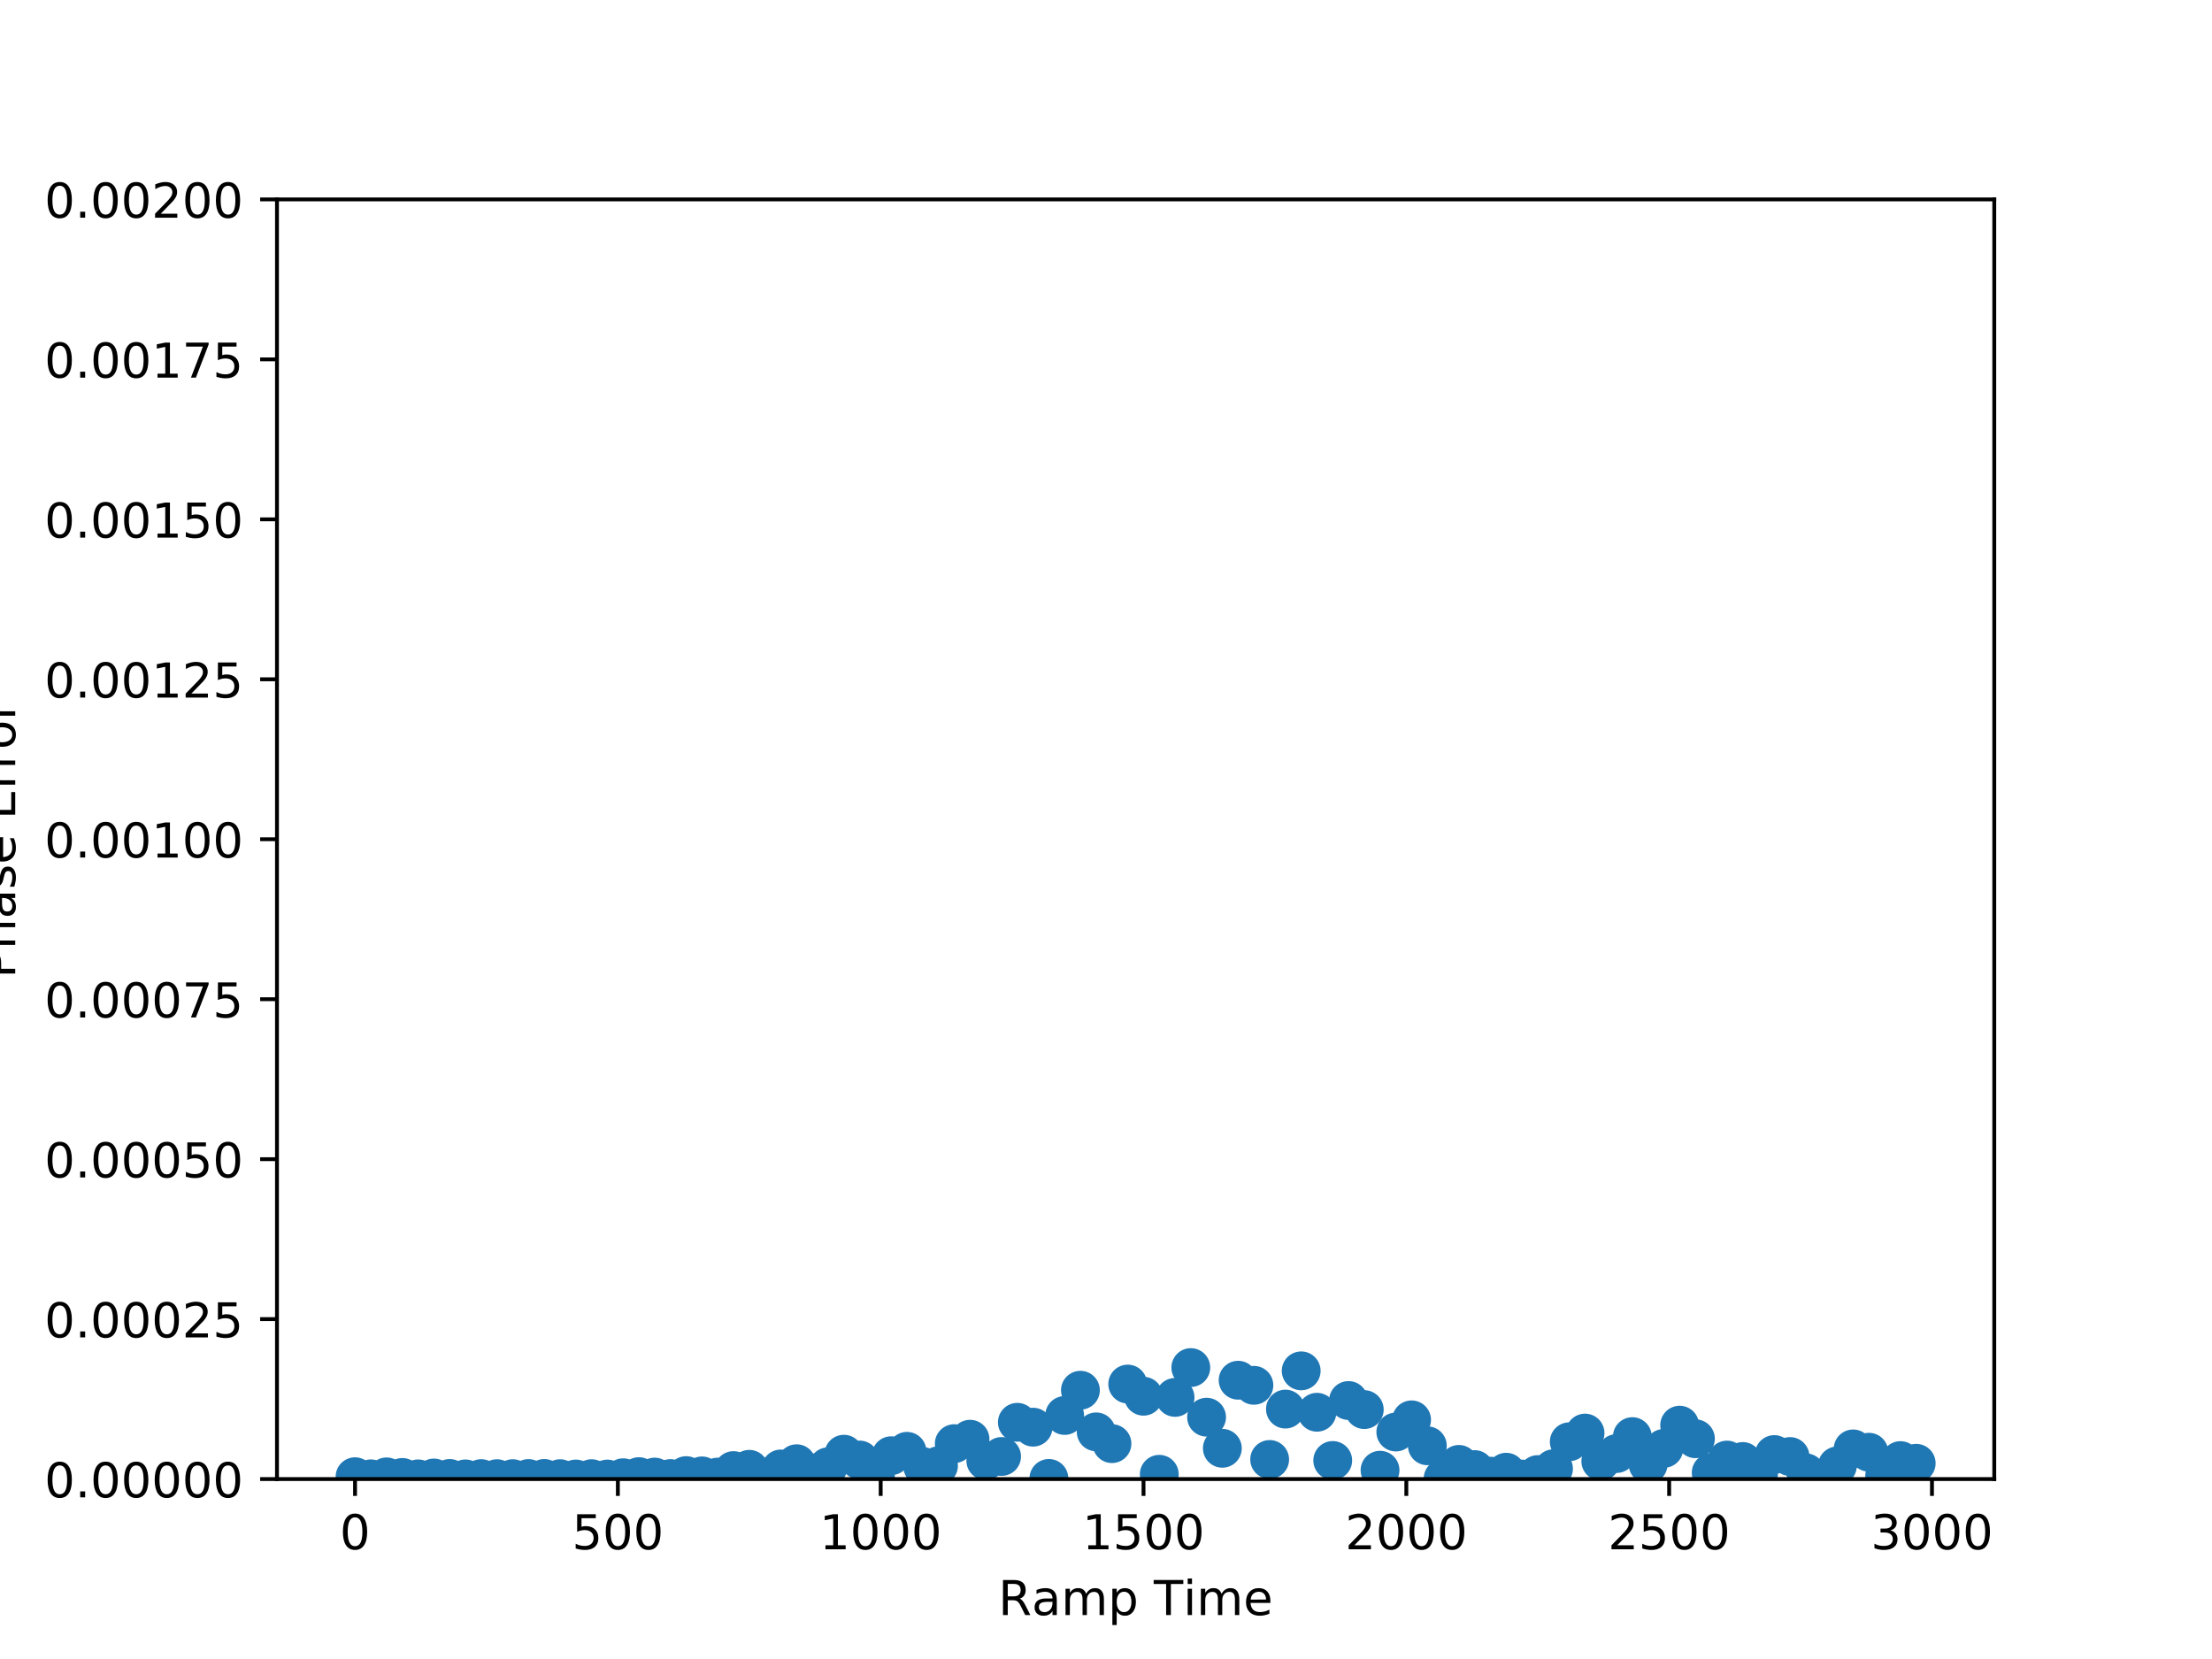 <?xml version="1.0" encoding="utf-8" standalone="no"?>
<!DOCTYPE svg PUBLIC "-//W3C//DTD SVG 1.1//EN"
  "http://www.w3.org/Graphics/SVG/1.1/DTD/svg11.dtd">
<!-- Created with matplotlib (http://matplotlib.org/) -->
<svg height="345pt" version="1.1" viewBox="0 0 460 345" width="460pt" xmlns="http://www.w3.org/2000/svg" xmlns:xlink="http://www.w3.org/1999/xlink">
 <defs>
  <style type="text/css">
*{stroke-linecap:butt;stroke-linejoin:round;}
  </style>
 </defs>
 <g id="figure_1">
  <g id="patch_1">
   <path d="M 0 345.6 
L 460.8 345.6 
L 460.8 0 
L 0 0 
z
" style="fill:#ffffff;"/>
  </g>
  <g id="axes_1">
   <g id="patch_2">
    <path d="M 57.6 307.584 
L 414.72 307.584 
L 414.72 41.472 
L 57.6 41.472 
z
" style="fill:#ffffff;"/>
   </g>
   <g id="PathCollection_1">
    <defs>
     <path d="M 0 3.536 
C 0.938 3.536 1.837 3.163 2.5 2.5 
C 3.163 1.837 3.536 0.938 3.536 0 
C 3.536 -0.938 3.163 -1.837 2.5 -2.5 
C 1.837 -3.163 0.938 -3.536 0 -3.536 
C -0.938 -3.536 -1.837 -3.163 -2.5 -2.5 
C -3.163 -1.837 -3.536 -0.938 -3.536 0 
C -3.536 0.938 -3.163 1.837 -2.5 2.5 
C -1.837 3.163 -0.938 3.536 0 3.536 
z
" id="mca3f3a1a7c" style="stroke:#1f77b4;"/>
    </defs>
    <g clip-path="url(#p9811b98730)">
     <use style="fill:#1f77b4;stroke:#1f77b4;" x="73.834" xlink:href="#mca3f3a1a7c" y="307.095"/>
     <use style="fill:#1f77b4;stroke:#1f77b4;" x="77.113" xlink:href="#mca3f3a1a7c" y="307.537"/>
     <use style="fill:#1f77b4;stroke:#1f77b4;" x="80.392" xlink:href="#mca3f3a1a7c" y="307.128"/>
     <use style="fill:#1f77b4;stroke:#1f77b4;" x="83.671" xlink:href="#mca3f3a1a7c" y="307.245"/>
     <use style="fill:#1f77b4;stroke:#1f77b4;" x="86.951" xlink:href="#mca3f3a1a7c" y="307.542"/>
     <use style="fill:#1f77b4;stroke:#1f77b4;" x="90.23" xlink:href="#mca3f3a1a7c" y="307.358"/>
     <use style="fill:#1f77b4;stroke:#1f77b4;" x="93.509" xlink:href="#mca3f3a1a7c" y="307.457"/>
     <use style="fill:#1f77b4;stroke:#1f77b4;" x="96.789" xlink:href="#mca3f3a1a7c" y="307.548"/>
     <use style="fill:#1f77b4;stroke:#1f77b4;" x="100.068" xlink:href="#mca3f3a1a7c" y="307.488"/>
     <use style="fill:#1f77b4;stroke:#1f77b4;" x="103.347" xlink:href="#mca3f3a1a7c" y="307.502"/>
     <use style="fill:#1f77b4;stroke:#1f77b4;" x="106.627" xlink:href="#mca3f3a1a7c" y="307.499"/>
     <use style="fill:#1f77b4;stroke:#1f77b4;" x="109.906" xlink:href="#mca3f3a1a7c" y="307.468"/>
     <use style="fill:#1f77b4;stroke:#1f77b4;" x="113.185" xlink:href="#mca3f3a1a7c" y="307.455"/>
     <use style="fill:#1f77b4;stroke:#1f77b4;" x="116.465" xlink:href="#mca3f3a1a7c" y="307.502"/>
     <use style="fill:#1f77b4;stroke:#1f77b4;" x="119.744" xlink:href="#mca3f3a1a7c" y="307.568"/>
     <use style="fill:#1f77b4;stroke:#1f77b4;" x="123.023" xlink:href="#mca3f3a1a7c" y="307.501"/>
     <use style="fill:#1f77b4;stroke:#1f77b4;" x="126.303" xlink:href="#mca3f3a1a7c" y="307.576"/>
     <use style="fill:#1f77b4;stroke:#1f77b4;" x="129.582" xlink:href="#mca3f3a1a7c" y="307.309"/>
     <use style="fill:#1f77b4;stroke:#1f77b4;" x="132.861" xlink:href="#mca3f3a1a7c" y="307.076"/>
     <use style="fill:#1f77b4;stroke:#1f77b4;" x="136.141" xlink:href="#mca3f3a1a7c" y="307.169"/>
     <use style="fill:#1f77b4;stroke:#1f77b4;" x="139.42" xlink:href="#mca3f3a1a7c" y="307.476"/>
     <use style="fill:#1f77b4;stroke:#1f77b4;" x="142.699" xlink:href="#mca3f3a1a7c" y="306.86"/>
     <use style="fill:#1f77b4;stroke:#1f77b4;" x="145.979" xlink:href="#mca3f3a1a7c" y="306.924"/>
     <use style="fill:#1f77b4;stroke:#1f77b4;" x="149.258" xlink:href="#mca3f3a1a7c" y="307.172"/>
     <use style="fill:#1f77b4;stroke:#1f77b4;" x="152.537" xlink:href="#mca3f3a1a7c" y="305.817"/>
     <use style="fill:#1f77b4;stroke:#1f77b4;" x="155.817" xlink:href="#mca3f3a1a7c" y="305.553"/>
     <use style="fill:#1f77b4;stroke:#1f77b4;" x="159.096" xlink:href="#mca3f3a1a7c" y="307.194"/>
     <use style="fill:#1f77b4;stroke:#1f77b4;" x="162.375" xlink:href="#mca3f3a1a7c" y="305.483"/>
     <use style="fill:#1f77b4;stroke:#1f77b4;" x="165.655" xlink:href="#mca3f3a1a7c" y="304.392"/>
     <use style="fill:#1f77b4;stroke:#1f77b4;" x="168.934" xlink:href="#mca3f3a1a7c" y="306.288"/>
     <use style="fill:#1f77b4;stroke:#1f77b4;" x="172.213" xlink:href="#mca3f3a1a7c" y="305.025"/>
     <use style="fill:#1f77b4;stroke:#1f77b4;" x="175.493" xlink:href="#mca3f3a1a7c" y="302.411"/>
     <use style="fill:#1f77b4;stroke:#1f77b4;" x="178.772" xlink:href="#mca3f3a1a7c" y="303.62"/>
     <use style="fill:#1f77b4;stroke:#1f77b4;" x="182.051" xlink:href="#mca3f3a1a7c" y="307.059"/>
     <use style="fill:#1f77b4;stroke:#1f77b4;" x="185.33" xlink:href="#mca3f3a1a7c" y="302.726"/>
     <use style="fill:#1f77b4;stroke:#1f77b4;" x="188.61" xlink:href="#mca3f3a1a7c" y="301.812"/>
     <use style="fill:#1f77b4;stroke:#1f77b4;" x="191.889" xlink:href="#mca3f3a1a7c" y="304.976"/>
     <use style="fill:#1f77b4;stroke:#1f77b4;" x="195.168" xlink:href="#mca3f3a1a7c" y="304.811"/>
     <use style="fill:#1f77b4;stroke:#1f77b4;" x="198.448" xlink:href="#mca3f3a1a7c" y="300.215"/>
     <use style="fill:#1f77b4;stroke:#1f77b4;" x="201.727" xlink:href="#mca3f3a1a7c" y="299.295"/>
     <use style="fill:#1f77b4;stroke:#1f77b4;" x="205.006" xlink:href="#mca3f3a1a7c" y="303.769"/>
     <use style="fill:#1f77b4;stroke:#1f77b4;" x="208.286" xlink:href="#mca3f3a1a7c" y="302.884"/>
     <use style="fill:#1f77b4;stroke:#1f77b4;" x="211.565" xlink:href="#mca3f3a1a7c" y="295.777"/>
     <use style="fill:#1f77b4;stroke:#1f77b4;" x="214.844" xlink:href="#mca3f3a1a7c" y="296.79"/>
     <use style="fill:#1f77b4;stroke:#1f77b4;" x="218.124" xlink:href="#mca3f3a1a7c" y="307.448"/>
     <use style="fill:#1f77b4;stroke:#1f77b4;" x="221.403" xlink:href="#mca3f3a1a7c" y="294.356"/>
     <use style="fill:#1f77b4;stroke:#1f77b4;" x="224.682" xlink:href="#mca3f3a1a7c" y="289.11"/>
     <use style="fill:#1f77b4;stroke:#1f77b4;" x="227.962" xlink:href="#mca3f3a1a7c" y="297.768"/>
     <use style="fill:#1f77b4;stroke:#1f77b4;" x="231.241" xlink:href="#mca3f3a1a7c" y="300.213"/>
     <use style="fill:#1f77b4;stroke:#1f77b4;" x="234.52" xlink:href="#mca3f3a1a7c" y="287.825"/>
     <use style="fill:#1f77b4;stroke:#1f77b4;" x="237.8" xlink:href="#mca3f3a1a7c" y="290.355"/>
     <use style="fill:#1f77b4;stroke:#1f77b4;" x="241.079" xlink:href="#mca3f3a1a7c" y="306.59"/>
     <use style="fill:#1f77b4;stroke:#1f77b4;" x="244.358" xlink:href="#mca3f3a1a7c" y="290.597"/>
     <use style="fill:#1f77b4;stroke:#1f77b4;" x="247.638" xlink:href="#mca3f3a1a7c" y="284.397"/>
     <use style="fill:#1f77b4;stroke:#1f77b4;" x="250.917" xlink:href="#mca3f3a1a7c" y="294.713"/>
     <use style="fill:#1f77b4;stroke:#1f77b4;" x="254.196" xlink:href="#mca3f3a1a7c" y="301.181"/>
     <use style="fill:#1f77b4;stroke:#1f77b4;" x="257.476" xlink:href="#mca3f3a1a7c" y="287.025"/>
     <use style="fill:#1f77b4;stroke:#1f77b4;" x="260.755" xlink:href="#mca3f3a1a7c" y="288.086"/>
     <use style="fill:#1f77b4;stroke:#1f77b4;" x="264.034" xlink:href="#mca3f3a1a7c" y="303.508"/>
     <use style="fill:#1f77b4;stroke:#1f77b4;" x="267.314" xlink:href="#mca3f3a1a7c" y="293.03"/>
     <use style="fill:#1f77b4;stroke:#1f77b4;" x="270.593" xlink:href="#mca3f3a1a7c" y="285.078"/>
     <use style="fill:#1f77b4;stroke:#1f77b4;" x="273.872" xlink:href="#mca3f3a1a7c" y="293.687"/>
     <use style="fill:#1f77b4;stroke:#1f77b4;" x="277.152" xlink:href="#mca3f3a1a7c" y="303.716"/>
     <use style="fill:#1f77b4;stroke:#1f77b4;" x="280.431" xlink:href="#mca3f3a1a7c" y="291.246"/>
     <use style="fill:#1f77b4;stroke:#1f77b4;" x="283.71" xlink:href="#mca3f3a1a7c" y="293.134"/>
     <use style="fill:#1f77b4;stroke:#1f77b4;" x="286.99" xlink:href="#mca3f3a1a7c" y="305.74"/>
     <use style="fill:#1f77b4;stroke:#1f77b4;" x="290.269" xlink:href="#mca3f3a1a7c" y="297.797"/>
     <use style="fill:#1f77b4;stroke:#1f77b4;" x="293.548" xlink:href="#mca3f3a1a7c" y="295.268"/>
     <use style="fill:#1f77b4;stroke:#1f77b4;" x="296.827" xlink:href="#mca3f3a1a7c" y="300.658"/>
     <use style="fill:#1f77b4;stroke:#1f77b4;" x="300.107" xlink:href="#mca3f3a1a7c" y="307.466"/>
     <use style="fill:#1f77b4;stroke:#1f77b4;" x="303.386" xlink:href="#mca3f3a1a7c" y="304.533"/>
     <use style="fill:#1f77b4;stroke:#1f77b4;" x="306.665" xlink:href="#mca3f3a1a7c" y="305.609"/>
     <use style="fill:#1f77b4;stroke:#1f77b4;" x="309.945" xlink:href="#mca3f3a1a7c" y="306.977"/>
     <use style="fill:#1f77b4;stroke:#1f77b4;" x="313.224" xlink:href="#mca3f3a1a7c" y="306.157"/>
     <use style="fill:#1f77b4;stroke:#1f77b4;" x="316.503" xlink:href="#mca3f3a1a7c" y="307.577"/>
     <use style="fill:#1f77b4;stroke:#1f77b4;" x="319.783" xlink:href="#mca3f3a1a7c" y="306.647"/>
     <use style="fill:#1f77b4;stroke:#1f77b4;" x="323.062" xlink:href="#mca3f3a1a7c" y="305.428"/>
     <use style="fill:#1f77b4;stroke:#1f77b4;" x="326.341" xlink:href="#mca3f3a1a7c" y="299.826"/>
     <use style="fill:#1f77b4;stroke:#1f77b4;" x="329.621" xlink:href="#mca3f3a1a7c" y="298.019"/>
     <use style="fill:#1f77b4;stroke:#1f77b4;" x="332.9" xlink:href="#mca3f3a1a7c" y="303.885"/>
     <use style="fill:#1f77b4;stroke:#1f77b4;" x="336.179" xlink:href="#mca3f3a1a7c" y="302.272"/>
     <use style="fill:#1f77b4;stroke:#1f77b4;" x="339.459" xlink:href="#mca3f3a1a7c" y="298.755"/>
     <use style="fill:#1f77b4;stroke:#1f77b4;" x="342.738" xlink:href="#mca3f3a1a7c" y="304.519"/>
     <use style="fill:#1f77b4;stroke:#1f77b4;" x="346.017" xlink:href="#mca3f3a1a7c" y="301.204"/>
     <use style="fill:#1f77b4;stroke:#1f77b4;" x="349.297" xlink:href="#mca3f3a1a7c" y="296.375"/>
     <use style="fill:#1f77b4;stroke:#1f77b4;" x="352.576" xlink:href="#mca3f3a1a7c" y="299.196"/>
     <use style="fill:#1f77b4;stroke:#1f77b4;" x="355.855" xlink:href="#mca3f3a1a7c" y="306.264"/>
     <use style="fill:#1f77b4;stroke:#1f77b4;" x="359.135" xlink:href="#mca3f3a1a7c" y="303.63"/>
     <use style="fill:#1f77b4;stroke:#1f77b4;" x="362.414" xlink:href="#mca3f3a1a7c" y="303.927"/>
     <use style="fill:#1f77b4;stroke:#1f77b4;" x="365.693" xlink:href="#mca3f3a1a7c" y="306.544"/>
     <use style="fill:#1f77b4;stroke:#1f77b4;" x="368.973" xlink:href="#mca3f3a1a7c" y="302.484"/>
     <use style="fill:#1f77b4;stroke:#1f77b4;" x="372.252" xlink:href="#mca3f3a1a7c" y="302.894"/>
     <use style="fill:#1f77b4;stroke:#1f77b4;" x="375.531" xlink:href="#mca3f3a1a7c" y="306.282"/>
     <use style="fill:#1f77b4;stroke:#1f77b4;" x="378.811" xlink:href="#mca3f3a1a7c" y="307.575"/>
     <use style="fill:#1f77b4;stroke:#1f77b4;" x="382.09" xlink:href="#mca3f3a1a7c" y="304.845"/>
     <use style="fill:#1f77b4;stroke:#1f77b4;" x="385.369" xlink:href="#mca3f3a1a7c" y="301.31"/>
     <use style="fill:#1f77b4;stroke:#1f77b4;" x="388.649" xlink:href="#mca3f3a1a7c" y="302.001"/>
     <use style="fill:#1f77b4;stroke:#1f77b4;" x="391.928" xlink:href="#mca3f3a1a7c" y="306.961"/>
     <use style="fill:#1f77b4;stroke:#1f77b4;" x="395.207" xlink:href="#mca3f3a1a7c" y="303.738"/>
     <use style="fill:#1f77b4;stroke:#1f77b4;" x="398.486" xlink:href="#mca3f3a1a7c" y="304.3"/>
    </g>
   </g>
   <g id="matplotlib.axis_1">
    <g id="xtick_1">
     <g id="line2d_1">
      <defs>
       <path d="M 0 0 
L 0 3.5 
" id="m1348ad6bb6" style="stroke:#000000;stroke-width:0.8;"/>
      </defs>
      <g>
       <use style="stroke:#000000;stroke-width:0.8;" x="73.834" xlink:href="#m1348ad6bb6" y="307.584"/>
      </g>
     </g>
     <g id="text_1">
      <!-- 0 -->
      <defs>
       <path d="M 31.781 66.406 
Q 24.172 66.406 20.328 58.906 
Q 16.5 51.422 16.5 36.375 
Q 16.5 21.391 20.328 13.891 
Q 24.172 6.391 31.781 6.391 
Q 39.453 6.391 43.281 13.891 
Q 47.125 21.391 47.125 36.375 
Q 47.125 51.422 43.281 58.906 
Q 39.453 66.406 31.781 66.406 
M 31.781 74.219 
Q 44.047 74.219 50.516 64.516 
Q 56.984 54.828 56.984 36.375 
Q 56.984 17.969 50.516 8.266 
Q 44.047 -1.422 31.781 -1.422 
Q 19.531 -1.422 13.062 8.266 
Q 6.594 17.969 6.594 36.375 
Q 6.594 54.828 13.062 64.516 
Q 19.531 74.219 31.781 74.219 
" id="DejaVuSans-30"/>
      </defs>
      <g transform="translate(70.652 322.182)scale(0.1 -0.1)">
       <use xlink:href="#DejaVuSans-30"/>
      </g>
     </g>
    </g>
    <g id="xtick_2">
     <g id="line2d_2">
      <g>
       <use style="stroke:#000000;stroke-width:0.8;" x="128.489" xlink:href="#m1348ad6bb6" y="307.584"/>
      </g>
     </g>
     <g id="text_2">
      <!-- 500 -->
      <defs>
       <path d="M 10.797 72.906 
L 49.516 72.906 
L 49.516 64.594 
L 19.828 64.594 
L 19.828 46.734 
Q 21.969 47.469 24.109 47.828 
Q 26.266 48.188 28.422 48.188 
Q 40.625 48.188 47.75 41.5 
Q 54.891 34.812 54.891 23.391 
Q 54.891 11.625 47.562 5.094 
Q 40.234 -1.422 26.906 -1.422 
Q 22.312 -1.422 17.547 -0.641 
Q 12.797 0.141 7.719 1.703 
L 7.719 11.625 
Q 12.109 9.234 16.797 8.062 
Q 21.484 6.891 26.703 6.891 
Q 35.156 6.891 40.078 11.328 
Q 45.016 15.766 45.016 23.391 
Q 45.016 31 40.078 35.438 
Q 35.156 39.891 26.703 39.891 
Q 22.75 39.891 18.812 39.016 
Q 14.891 38.141 10.797 36.281 
z
" id="DejaVuSans-35"/>
      </defs>
      <g transform="translate(118.945 322.182)scale(0.1 -0.1)">
       <use xlink:href="#DejaVuSans-35"/>
       <use x="63.623" xlink:href="#DejaVuSans-30"/>
       <use x="127.246" xlink:href="#DejaVuSans-30"/>
      </g>
     </g>
    </g>
    <g id="xtick_3">
     <g id="line2d_3">
      <g>
       <use style="stroke:#000000;stroke-width:0.8;" x="183.144" xlink:href="#m1348ad6bb6" y="307.584"/>
      </g>
     </g>
     <g id="text_3">
      <!-- 1000 -->
      <defs>
       <path d="M 12.406 8.297 
L 28.516 8.297 
L 28.516 63.922 
L 10.984 60.406 
L 10.984 69.391 
L 28.422 72.906 
L 38.281 72.906 
L 38.281 8.297 
L 54.391 8.297 
L 54.391 0 
L 12.406 0 
z
" id="DejaVuSans-31"/>
      </defs>
      <g transform="translate(170.419 322.182)scale(0.1 -0.1)">
       <use xlink:href="#DejaVuSans-31"/>
       <use x="63.623" xlink:href="#DejaVuSans-30"/>
       <use x="127.246" xlink:href="#DejaVuSans-30"/>
       <use x="190.869" xlink:href="#DejaVuSans-30"/>
      </g>
     </g>
    </g>
    <g id="xtick_4">
     <g id="line2d_4">
      <g>
       <use style="stroke:#000000;stroke-width:0.8;" x="237.8" xlink:href="#m1348ad6bb6" y="307.584"/>
      </g>
     </g>
     <g id="text_4">
      <!-- 1500 -->
      <g transform="translate(225.075 322.182)scale(0.1 -0.1)">
       <use xlink:href="#DejaVuSans-31"/>
       <use x="63.623" xlink:href="#DejaVuSans-35"/>
       <use x="127.246" xlink:href="#DejaVuSans-30"/>
       <use x="190.869" xlink:href="#DejaVuSans-30"/>
      </g>
     </g>
    </g>
    <g id="xtick_5">
     <g id="line2d_5">
      <g>
       <use style="stroke:#000000;stroke-width:0.8;" x="292.455" xlink:href="#m1348ad6bb6" y="307.584"/>
      </g>
     </g>
     <g id="text_5">
      <!-- 2000 -->
      <defs>
       <path d="M 19.188 8.297 
L 53.609 8.297 
L 53.609 0 
L 7.328 0 
L 7.328 8.297 
Q 12.938 14.109 22.625 23.891 
Q 32.328 33.688 34.812 36.531 
Q 39.547 41.844 41.422 45.531 
Q 43.312 49.219 43.312 52.781 
Q 43.312 58.594 39.234 62.25 
Q 35.156 65.922 28.609 65.922 
Q 23.969 65.922 18.812 64.312 
Q 13.672 62.703 7.812 59.422 
L 7.812 69.391 
Q 13.766 71.781 18.938 73 
Q 24.125 74.219 28.422 74.219 
Q 39.75 74.219 46.484 68.547 
Q 53.219 62.891 53.219 53.422 
Q 53.219 48.922 51.531 44.891 
Q 49.859 40.875 45.406 35.406 
Q 44.188 33.984 37.641 27.219 
Q 31.109 20.453 19.188 8.297 
" id="DejaVuSans-32"/>
      </defs>
      <g transform="translate(279.73 322.182)scale(0.1 -0.1)">
       <use xlink:href="#DejaVuSans-32"/>
       <use x="63.623" xlink:href="#DejaVuSans-30"/>
       <use x="127.246" xlink:href="#DejaVuSans-30"/>
       <use x="190.869" xlink:href="#DejaVuSans-30"/>
      </g>
     </g>
    </g>
    <g id="xtick_6">
     <g id="line2d_6">
      <g>
       <use style="stroke:#000000;stroke-width:0.8;" x="347.11" xlink:href="#m1348ad6bb6" y="307.584"/>
      </g>
     </g>
     <g id="text_6">
      <!-- 2500 -->
      <g transform="translate(334.385 322.182)scale(0.1 -0.1)">
       <use xlink:href="#DejaVuSans-32"/>
       <use x="63.623" xlink:href="#DejaVuSans-35"/>
       <use x="127.246" xlink:href="#DejaVuSans-30"/>
       <use x="190.869" xlink:href="#DejaVuSans-30"/>
      </g>
     </g>
    </g>
    <g id="xtick_7">
     <g id="line2d_7">
      <g>
       <use style="stroke:#000000;stroke-width:0.8;" x="401.766" xlink:href="#m1348ad6bb6" y="307.584"/>
      </g>
     </g>
     <g id="text_7">
      <!-- 3000 -->
      <defs>
       <path d="M 40.578 39.312 
Q 47.656 37.797 51.625 33 
Q 55.609 28.219 55.609 21.188 
Q 55.609 10.406 48.188 4.484 
Q 40.766 -1.422 27.094 -1.422 
Q 22.516 -1.422 17.656 -0.516 
Q 12.797 0.391 7.625 2.203 
L 7.625 11.719 
Q 11.719 9.328 16.594 8.109 
Q 21.484 6.891 26.812 6.891 
Q 36.078 6.891 40.938 10.547 
Q 45.797 14.203 45.797 21.188 
Q 45.797 27.641 41.281 31.266 
Q 36.766 34.906 28.719 34.906 
L 20.219 34.906 
L 20.219 43.016 
L 29.109 43.016 
Q 36.375 43.016 40.234 45.922 
Q 44.094 48.828 44.094 54.297 
Q 44.094 59.906 40.109 62.906 
Q 36.141 65.922 28.719 65.922 
Q 24.656 65.922 20.016 65.031 
Q 15.375 64.156 9.812 62.312 
L 9.812 71.094 
Q 15.438 72.656 20.344 73.438 
Q 25.25 74.219 29.594 74.219 
Q 40.828 74.219 47.359 69.109 
Q 53.906 64.016 53.906 55.328 
Q 53.906 49.266 50.438 45.094 
Q 46.969 40.922 40.578 39.312 
" id="DejaVuSans-33"/>
      </defs>
      <g transform="translate(389.041 322.182)scale(0.1 -0.1)">
       <use xlink:href="#DejaVuSans-33"/>
       <use x="63.623" xlink:href="#DejaVuSans-30"/>
       <use x="127.246" xlink:href="#DejaVuSans-30"/>
       <use x="190.869" xlink:href="#DejaVuSans-30"/>
      </g>
     </g>
    </g>
    <g id="text_8">
     <!-- Ramp Time -->
     <defs>
      <path d="M 44.391 34.188 
Q 47.562 33.109 50.562 29.594 
Q 53.562 26.078 56.594 19.922 
L 66.609 0 
L 56 0 
L 46.688 18.703 
Q 43.062 26.031 39.672 28.422 
Q 36.281 30.812 30.422 30.812 
L 19.672 30.812 
L 19.672 0 
L 9.812 0 
L 9.812 72.906 
L 32.078 72.906 
Q 44.578 72.906 50.734 67.672 
Q 56.891 62.453 56.891 51.906 
Q 56.891 45.016 53.688 40.469 
Q 50.484 35.938 44.391 34.188 
M 19.672 64.797 
L 19.672 38.922 
L 32.078 38.922 
Q 39.203 38.922 42.844 42.219 
Q 46.484 45.516 46.484 51.906 
Q 46.484 58.297 42.844 61.547 
Q 39.203 64.797 32.078 64.797 
z
" id="DejaVuSans-52"/>
      <path d="M 34.281 27.484 
Q 23.391 27.484 19.188 25 
Q 14.984 22.516 14.984 16.5 
Q 14.984 11.719 18.141 8.906 
Q 21.297 6.109 26.703 6.109 
Q 34.188 6.109 38.703 11.406 
Q 43.219 16.703 43.219 25.484 
L 43.219 27.484 
z
M 52.203 31.203 
L 52.203 0 
L 43.219 0 
L 43.219 8.297 
Q 40.141 3.328 35.547 0.953 
Q 30.953 -1.422 24.312 -1.422 
Q 15.922 -1.422 10.953 3.297 
Q 6 8.016 6 15.922 
Q 6 25.141 12.172 29.828 
Q 18.359 34.516 30.609 34.516 
L 43.219 34.516 
L 43.219 35.406 
Q 43.219 41.609 39.141 45 
Q 35.062 48.391 27.688 48.391 
Q 23 48.391 18.547 47.266 
Q 14.109 46.141 10.016 43.891 
L 10.016 52.203 
Q 14.938 54.109 19.578 55.047 
Q 24.219 56 28.609 56 
Q 40.484 56 46.344 49.844 
Q 52.203 43.703 52.203 31.203 
" id="DejaVuSans-61"/>
      <path d="M 52 44.188 
Q 55.375 50.25 60.062 53.125 
Q 64.75 56 71.094 56 
Q 79.641 56 84.281 50.016 
Q 88.922 44.047 88.922 33.016 
L 88.922 0 
L 79.891 0 
L 79.891 32.719 
Q 79.891 40.578 77.094 44.375 
Q 74.312 48.188 68.609 48.188 
Q 61.625 48.188 57.562 43.547 
Q 53.516 38.922 53.516 30.906 
L 53.516 0 
L 44.484 0 
L 44.484 32.719 
Q 44.484 40.625 41.703 44.406 
Q 38.922 48.188 33.109 48.188 
Q 26.219 48.188 22.156 43.531 
Q 18.109 38.875 18.109 30.906 
L 18.109 0 
L 9.078 0 
L 9.078 54.688 
L 18.109 54.688 
L 18.109 46.188 
Q 21.188 51.219 25.484 53.609 
Q 29.781 56 35.688 56 
Q 41.656 56 45.828 52.969 
Q 50 49.953 52 44.188 
" id="DejaVuSans-6d"/>
      <path d="M 18.109 8.203 
L 18.109 -20.797 
L 9.078 -20.797 
L 9.078 54.688 
L 18.109 54.688 
L 18.109 46.391 
Q 20.953 51.266 25.266 53.625 
Q 29.594 56 35.594 56 
Q 45.562 56 51.781 48.094 
Q 58.016 40.188 58.016 27.297 
Q 58.016 14.406 51.781 6.484 
Q 45.562 -1.422 35.594 -1.422 
Q 29.594 -1.422 25.266 0.953 
Q 20.953 3.328 18.109 8.203 
M 48.688 27.297 
Q 48.688 37.203 44.609 42.844 
Q 40.531 48.484 33.406 48.484 
Q 26.266 48.484 22.188 42.844 
Q 18.109 37.203 18.109 27.297 
Q 18.109 17.391 22.188 11.75 
Q 26.266 6.109 33.406 6.109 
Q 40.531 6.109 44.609 11.75 
Q 48.688 17.391 48.688 27.297 
" id="DejaVuSans-70"/>
      <path id="DejaVuSans-20"/>
      <path d="M -0.297 72.906 
L 61.375 72.906 
L 61.375 64.594 
L 35.5 64.594 
L 35.5 0 
L 25.594 0 
L 25.594 64.594 
L -0.297 64.594 
z
" id="DejaVuSans-54"/>
      <path d="M 9.422 54.688 
L 18.406 54.688 
L 18.406 0 
L 9.422 0 
z
M 9.422 75.984 
L 18.406 75.984 
L 18.406 64.594 
L 9.422 64.594 
z
" id="DejaVuSans-69"/>
      <path d="M 56.203 29.594 
L 56.203 25.203 
L 14.891 25.203 
Q 15.484 15.922 20.484 11.062 
Q 25.484 6.203 34.422 6.203 
Q 39.594 6.203 44.453 7.469 
Q 49.312 8.734 54.109 11.281 
L 54.109 2.781 
Q 49.266 0.734 44.188 -0.344 
Q 39.109 -1.422 33.891 -1.422 
Q 20.797 -1.422 13.156 6.188 
Q 5.516 13.812 5.516 26.812 
Q 5.516 40.234 12.766 48.109 
Q 20.016 56 32.328 56 
Q 43.359 56 49.781 48.891 
Q 56.203 41.797 56.203 29.594 
M 47.219 32.234 
Q 47.125 39.594 43.094 43.984 
Q 39.062 48.391 32.422 48.391 
Q 24.906 48.391 20.391 44.141 
Q 15.875 39.891 15.188 32.172 
z
" id="DejaVuSans-65"/>
     </defs>
     <g transform="translate(207.602 335.861)scale(0.1 -0.1)">
      <use xlink:href="#DejaVuSans-52"/>
      <use x="69.451" xlink:href="#DejaVuSans-61"/>
      <use x="130.73" xlink:href="#DejaVuSans-6d"/>
      <use x="228.143" xlink:href="#DejaVuSans-70"/>
      <use x="291.619" xlink:href="#DejaVuSans-20"/>
      <use x="323.406" xlink:href="#DejaVuSans-54"/>
      <use x="384.443" xlink:href="#DejaVuSans-69"/>
      <use x="412.227" xlink:href="#DejaVuSans-6d"/>
      <use x="509.639" xlink:href="#DejaVuSans-65"/>
     </g>
    </g>
   </g>
   <g id="matplotlib.axis_2">
    <g id="ytick_1">
     <g id="line2d_8">
      <defs>
       <path d="M 0 0 
L -3.5 0 
" id="m374f568c31" style="stroke:#000000;stroke-width:0.8;"/>
      </defs>
      <g>
       <use style="stroke:#000000;stroke-width:0.8;" x="57.6" xlink:href="#m374f568c31" y="307.584"/>
      </g>
     </g>
     <g id="text_9">
      <!-- 0.00000 -->
      <defs>
       <path d="M 10.688 12.406 
L 21 12.406 
L 21 0 
L 10.688 0 
z
" id="DejaVuSans-2e"/>
      </defs>
      <g transform="translate(9.247 311.383)scale(0.1 -0.1)">
       <use xlink:href="#DejaVuSans-30"/>
       <use x="63.623" xlink:href="#DejaVuSans-2e"/>
       <use x="95.41" xlink:href="#DejaVuSans-30"/>
       <use x="159.033" xlink:href="#DejaVuSans-30"/>
       <use x="222.656" xlink:href="#DejaVuSans-30"/>
       <use x="286.279" xlink:href="#DejaVuSans-30"/>
       <use x="349.902" xlink:href="#DejaVuSans-30"/>
      </g>
     </g>
    </g>
    <g id="ytick_2">
     <g id="line2d_9">
      <g>
       <use style="stroke:#000000;stroke-width:0.8;" x="57.6" xlink:href="#m374f568c31" y="274.32"/>
      </g>
     </g>
     <g id="text_10">
      <!-- 0.00025 -->
      <g transform="translate(9.247 278.119)scale(0.1 -0.1)">
       <use xlink:href="#DejaVuSans-30"/>
       <use x="63.623" xlink:href="#DejaVuSans-2e"/>
       <use x="95.41" xlink:href="#DejaVuSans-30"/>
       <use x="159.033" xlink:href="#DejaVuSans-30"/>
       <use x="222.656" xlink:href="#DejaVuSans-30"/>
       <use x="286.279" xlink:href="#DejaVuSans-32"/>
       <use x="349.902" xlink:href="#DejaVuSans-35"/>
      </g>
     </g>
    </g>
    <g id="ytick_3">
     <g id="line2d_10">
      <g>
       <use style="stroke:#000000;stroke-width:0.8;" x="57.6" xlink:href="#m374f568c31" y="241.056"/>
      </g>
     </g>
     <g id="text_11">
      <!-- 0.00050 -->
      <g transform="translate(9.247 244.855)scale(0.1 -0.1)">
       <use xlink:href="#DejaVuSans-30"/>
       <use x="63.623" xlink:href="#DejaVuSans-2e"/>
       <use x="95.41" xlink:href="#DejaVuSans-30"/>
       <use x="159.033" xlink:href="#DejaVuSans-30"/>
       <use x="222.656" xlink:href="#DejaVuSans-30"/>
       <use x="286.279" xlink:href="#DejaVuSans-35"/>
       <use x="349.902" xlink:href="#DejaVuSans-30"/>
      </g>
     </g>
    </g>
    <g id="ytick_4">
     <g id="line2d_11">
      <g>
       <use style="stroke:#000000;stroke-width:0.8;" x="57.6" xlink:href="#m374f568c31" y="207.792"/>
      </g>
     </g>
     <g id="text_12">
      <!-- 0.00075 -->
      <defs>
       <path d="M 8.203 72.906 
L 55.078 72.906 
L 55.078 68.703 
L 28.609 0 
L 18.312 0 
L 43.219 64.594 
L 8.203 64.594 
z
" id="DejaVuSans-37"/>
      </defs>
      <g transform="translate(9.247 211.591)scale(0.1 -0.1)">
       <use xlink:href="#DejaVuSans-30"/>
       <use x="63.623" xlink:href="#DejaVuSans-2e"/>
       <use x="95.41" xlink:href="#DejaVuSans-30"/>
       <use x="159.033" xlink:href="#DejaVuSans-30"/>
       <use x="222.656" xlink:href="#DejaVuSans-30"/>
       <use x="286.279" xlink:href="#DejaVuSans-37"/>
       <use x="349.902" xlink:href="#DejaVuSans-35"/>
      </g>
     </g>
    </g>
    <g id="ytick_5">
     <g id="line2d_12">
      <g>
       <use style="stroke:#000000;stroke-width:0.8;" x="57.6" xlink:href="#m374f568c31" y="174.528"/>
      </g>
     </g>
     <g id="text_13">
      <!-- 0.00100 -->
      <g transform="translate(9.247 178.327)scale(0.1 -0.1)">
       <use xlink:href="#DejaVuSans-30"/>
       <use x="63.623" xlink:href="#DejaVuSans-2e"/>
       <use x="95.41" xlink:href="#DejaVuSans-30"/>
       <use x="159.033" xlink:href="#DejaVuSans-30"/>
       <use x="222.656" xlink:href="#DejaVuSans-31"/>
       <use x="286.279" xlink:href="#DejaVuSans-30"/>
       <use x="349.902" xlink:href="#DejaVuSans-30"/>
      </g>
     </g>
    </g>
    <g id="ytick_6">
     <g id="line2d_13">
      <g>
       <use style="stroke:#000000;stroke-width:0.8;" x="57.6" xlink:href="#m374f568c31" y="141.264"/>
      </g>
     </g>
     <g id="text_14">
      <!-- 0.00125 -->
      <g transform="translate(9.247 145.063)scale(0.1 -0.1)">
       <use xlink:href="#DejaVuSans-30"/>
       <use x="63.623" xlink:href="#DejaVuSans-2e"/>
       <use x="95.41" xlink:href="#DejaVuSans-30"/>
       <use x="159.033" xlink:href="#DejaVuSans-30"/>
       <use x="222.656" xlink:href="#DejaVuSans-31"/>
       <use x="286.279" xlink:href="#DejaVuSans-32"/>
       <use x="349.902" xlink:href="#DejaVuSans-35"/>
      </g>
     </g>
    </g>
    <g id="ytick_7">
     <g id="line2d_14">
      <g>
       <use style="stroke:#000000;stroke-width:0.8;" x="57.6" xlink:href="#m374f568c31" y="108"/>
      </g>
     </g>
     <g id="text_15">
      <!-- 0.00150 -->
      <g transform="translate(9.247 111.799)scale(0.1 -0.1)">
       <use xlink:href="#DejaVuSans-30"/>
       <use x="63.623" xlink:href="#DejaVuSans-2e"/>
       <use x="95.41" xlink:href="#DejaVuSans-30"/>
       <use x="159.033" xlink:href="#DejaVuSans-30"/>
       <use x="222.656" xlink:href="#DejaVuSans-31"/>
       <use x="286.279" xlink:href="#DejaVuSans-35"/>
       <use x="349.902" xlink:href="#DejaVuSans-30"/>
      </g>
     </g>
    </g>
    <g id="ytick_8">
     <g id="line2d_15">
      <g>
       <use style="stroke:#000000;stroke-width:0.8;" x="57.6" xlink:href="#m374f568c31" y="74.736"/>
      </g>
     </g>
     <g id="text_16">
      <!-- 0.00175 -->
      <g transform="translate(9.247 78.535)scale(0.1 -0.1)">
       <use xlink:href="#DejaVuSans-30"/>
       <use x="63.623" xlink:href="#DejaVuSans-2e"/>
       <use x="95.41" xlink:href="#DejaVuSans-30"/>
       <use x="159.033" xlink:href="#DejaVuSans-30"/>
       <use x="222.656" xlink:href="#DejaVuSans-31"/>
       <use x="286.279" xlink:href="#DejaVuSans-37"/>
       <use x="349.902" xlink:href="#DejaVuSans-35"/>
      </g>
     </g>
    </g>
    <g id="ytick_9">
     <g id="line2d_16">
      <g>
       <use style="stroke:#000000;stroke-width:0.8;" x="57.6" xlink:href="#m374f568c31" y="41.472"/>
      </g>
     </g>
     <g id="text_17">
      <!-- 0.00200 -->
      <g transform="translate(9.247 45.271)scale(0.1 -0.1)">
       <use xlink:href="#DejaVuSans-30"/>
       <use x="63.623" xlink:href="#DejaVuSans-2e"/>
       <use x="95.41" xlink:href="#DejaVuSans-30"/>
       <use x="159.033" xlink:href="#DejaVuSans-30"/>
       <use x="222.656" xlink:href="#DejaVuSans-32"/>
       <use x="286.279" xlink:href="#DejaVuSans-30"/>
       <use x="349.902" xlink:href="#DejaVuSans-30"/>
      </g>
     </g>
    </g>
    <g id="text_18">
     <!-- Phase Error -->
     <defs>
      <path d="M 19.672 64.797 
L 19.672 37.406 
L 32.078 37.406 
Q 38.969 37.406 42.719 40.969 
Q 46.484 44.531 46.484 51.125 
Q 46.484 57.672 42.719 61.234 
Q 38.969 64.797 32.078 64.797 
z
M 9.812 72.906 
L 32.078 72.906 
Q 44.344 72.906 50.609 67.359 
Q 56.891 61.812 56.891 51.125 
Q 56.891 40.328 50.609 34.812 
Q 44.344 29.297 32.078 29.297 
L 19.672 29.297 
L 19.672 0 
L 9.812 0 
z
" id="DejaVuSans-50"/>
      <path d="M 54.891 33.016 
L 54.891 0 
L 45.906 0 
L 45.906 32.719 
Q 45.906 40.484 42.875 44.328 
Q 39.844 48.188 33.797 48.188 
Q 26.516 48.188 22.312 43.547 
Q 18.109 38.922 18.109 30.906 
L 18.109 0 
L 9.078 0 
L 9.078 75.984 
L 18.109 75.984 
L 18.109 46.188 
Q 21.344 51.125 25.703 53.562 
Q 30.078 56 35.797 56 
Q 45.219 56 50.047 50.172 
Q 54.891 44.344 54.891 33.016 
" id="DejaVuSans-68"/>
      <path d="M 44.281 53.078 
L 44.281 44.578 
Q 40.484 46.531 36.375 47.5 
Q 32.281 48.484 27.875 48.484 
Q 21.188 48.484 17.844 46.438 
Q 14.5 44.391 14.5 40.281 
Q 14.5 37.156 16.891 35.375 
Q 19.281 33.594 26.516 31.984 
L 29.594 31.297 
Q 39.156 29.25 43.188 25.516 
Q 47.219 21.781 47.219 15.094 
Q 47.219 7.469 41.188 3.016 
Q 35.156 -1.422 24.609 -1.422 
Q 20.219 -1.422 15.453 -0.562 
Q 10.688 0.297 5.422 2 
L 5.422 11.281 
Q 10.406 8.688 15.234 7.391 
Q 20.062 6.109 24.812 6.109 
Q 31.156 6.109 34.562 8.281 
Q 37.984 10.453 37.984 14.406 
Q 37.984 18.062 35.516 20.016 
Q 33.062 21.969 24.703 23.781 
L 21.578 24.516 
Q 13.234 26.266 9.516 29.906 
Q 5.812 33.547 5.812 39.891 
Q 5.812 47.609 11.281 51.797 
Q 16.75 56 26.812 56 
Q 31.781 56 36.172 55.266 
Q 40.578 54.547 44.281 53.078 
" id="DejaVuSans-73"/>
      <path d="M 9.812 72.906 
L 55.906 72.906 
L 55.906 64.594 
L 19.672 64.594 
L 19.672 43.016 
L 54.391 43.016 
L 54.391 34.719 
L 19.672 34.719 
L 19.672 8.297 
L 56.781 8.297 
L 56.781 0 
L 9.812 0 
z
" id="DejaVuSans-45"/>
      <path d="M 41.109 46.297 
Q 39.594 47.172 37.812 47.578 
Q 36.031 48 33.891 48 
Q 26.266 48 22.188 43.047 
Q 18.109 38.094 18.109 28.812 
L 18.109 0 
L 9.078 0 
L 9.078 54.688 
L 18.109 54.688 
L 18.109 46.188 
Q 20.953 51.172 25.484 53.578 
Q 30.031 56 36.531 56 
Q 37.453 56 38.578 55.875 
Q 39.703 55.766 41.062 55.516 
z
" id="DejaVuSans-72"/>
      <path d="M 30.609 48.391 
Q 23.391 48.391 19.188 42.75 
Q 14.984 37.109 14.984 27.297 
Q 14.984 17.484 19.156 11.844 
Q 23.344 6.203 30.609 6.203 
Q 37.797 6.203 41.984 11.859 
Q 46.188 17.531 46.188 27.297 
Q 46.188 37.016 41.984 42.703 
Q 37.797 48.391 30.609 48.391 
M 30.609 56 
Q 42.328 56 49.016 48.375 
Q 55.719 40.766 55.719 27.297 
Q 55.719 13.875 49.016 6.219 
Q 42.328 -1.422 30.609 -1.422 
Q 18.844 -1.422 12.172 6.219 
Q 5.516 13.875 5.516 27.297 
Q 5.516 40.766 12.172 48.375 
Q 18.844 56 30.609 56 
" id="DejaVuSans-6f"/>
     </defs>
     <g transform="translate(3.167 203.429)rotate(-90)scale(0.1 -0.1)">
      <use xlink:href="#DejaVuSans-50"/>
      <use x="60.303" xlink:href="#DejaVuSans-68"/>
      <use x="123.682" xlink:href="#DejaVuSans-61"/>
      <use x="184.961" xlink:href="#DejaVuSans-73"/>
      <use x="237.061" xlink:href="#DejaVuSans-65"/>
      <use x="298.584" xlink:href="#DejaVuSans-20"/>
      <use x="330.371" xlink:href="#DejaVuSans-45"/>
      <use x="393.555" xlink:href="#DejaVuSans-72"/>
      <use x="434.652" xlink:href="#DejaVuSans-72"/>
      <use x="475.734" xlink:href="#DejaVuSans-6f"/>
      <use x="536.916" xlink:href="#DejaVuSans-72"/>
     </g>
    </g>
   </g>
   <g id="patch_3">
    <path d="M 57.6 307.584 
L 57.6 41.472 
" style="fill:none;stroke:#000000;stroke-linecap:square;stroke-linejoin:miter;stroke-width:0.8;"/>
   </g>
   <g id="patch_4">
    <path d="M 414.72 307.584 
L 414.72 41.472 
" style="fill:none;stroke:#000000;stroke-linecap:square;stroke-linejoin:miter;stroke-width:0.8;"/>
   </g>
   <g id="patch_5">
    <path d="M 57.6 307.584 
L 414.72 307.584 
" style="fill:none;stroke:#000000;stroke-linecap:square;stroke-linejoin:miter;stroke-width:0.8;"/>
   </g>
   <g id="patch_6">
    <path d="M 57.6 41.472 
L 414.72 41.472 
" style="fill:none;stroke:#000000;stroke-linecap:square;stroke-linejoin:miter;stroke-width:0.8;"/>
   </g>
  </g>
 </g>
 <defs>
  <clipPath id="p9811b98730">
   <rect height="266.112" width="357.12" x="57.6" y="41.472"/>
  </clipPath>
 </defs>
</svg>
